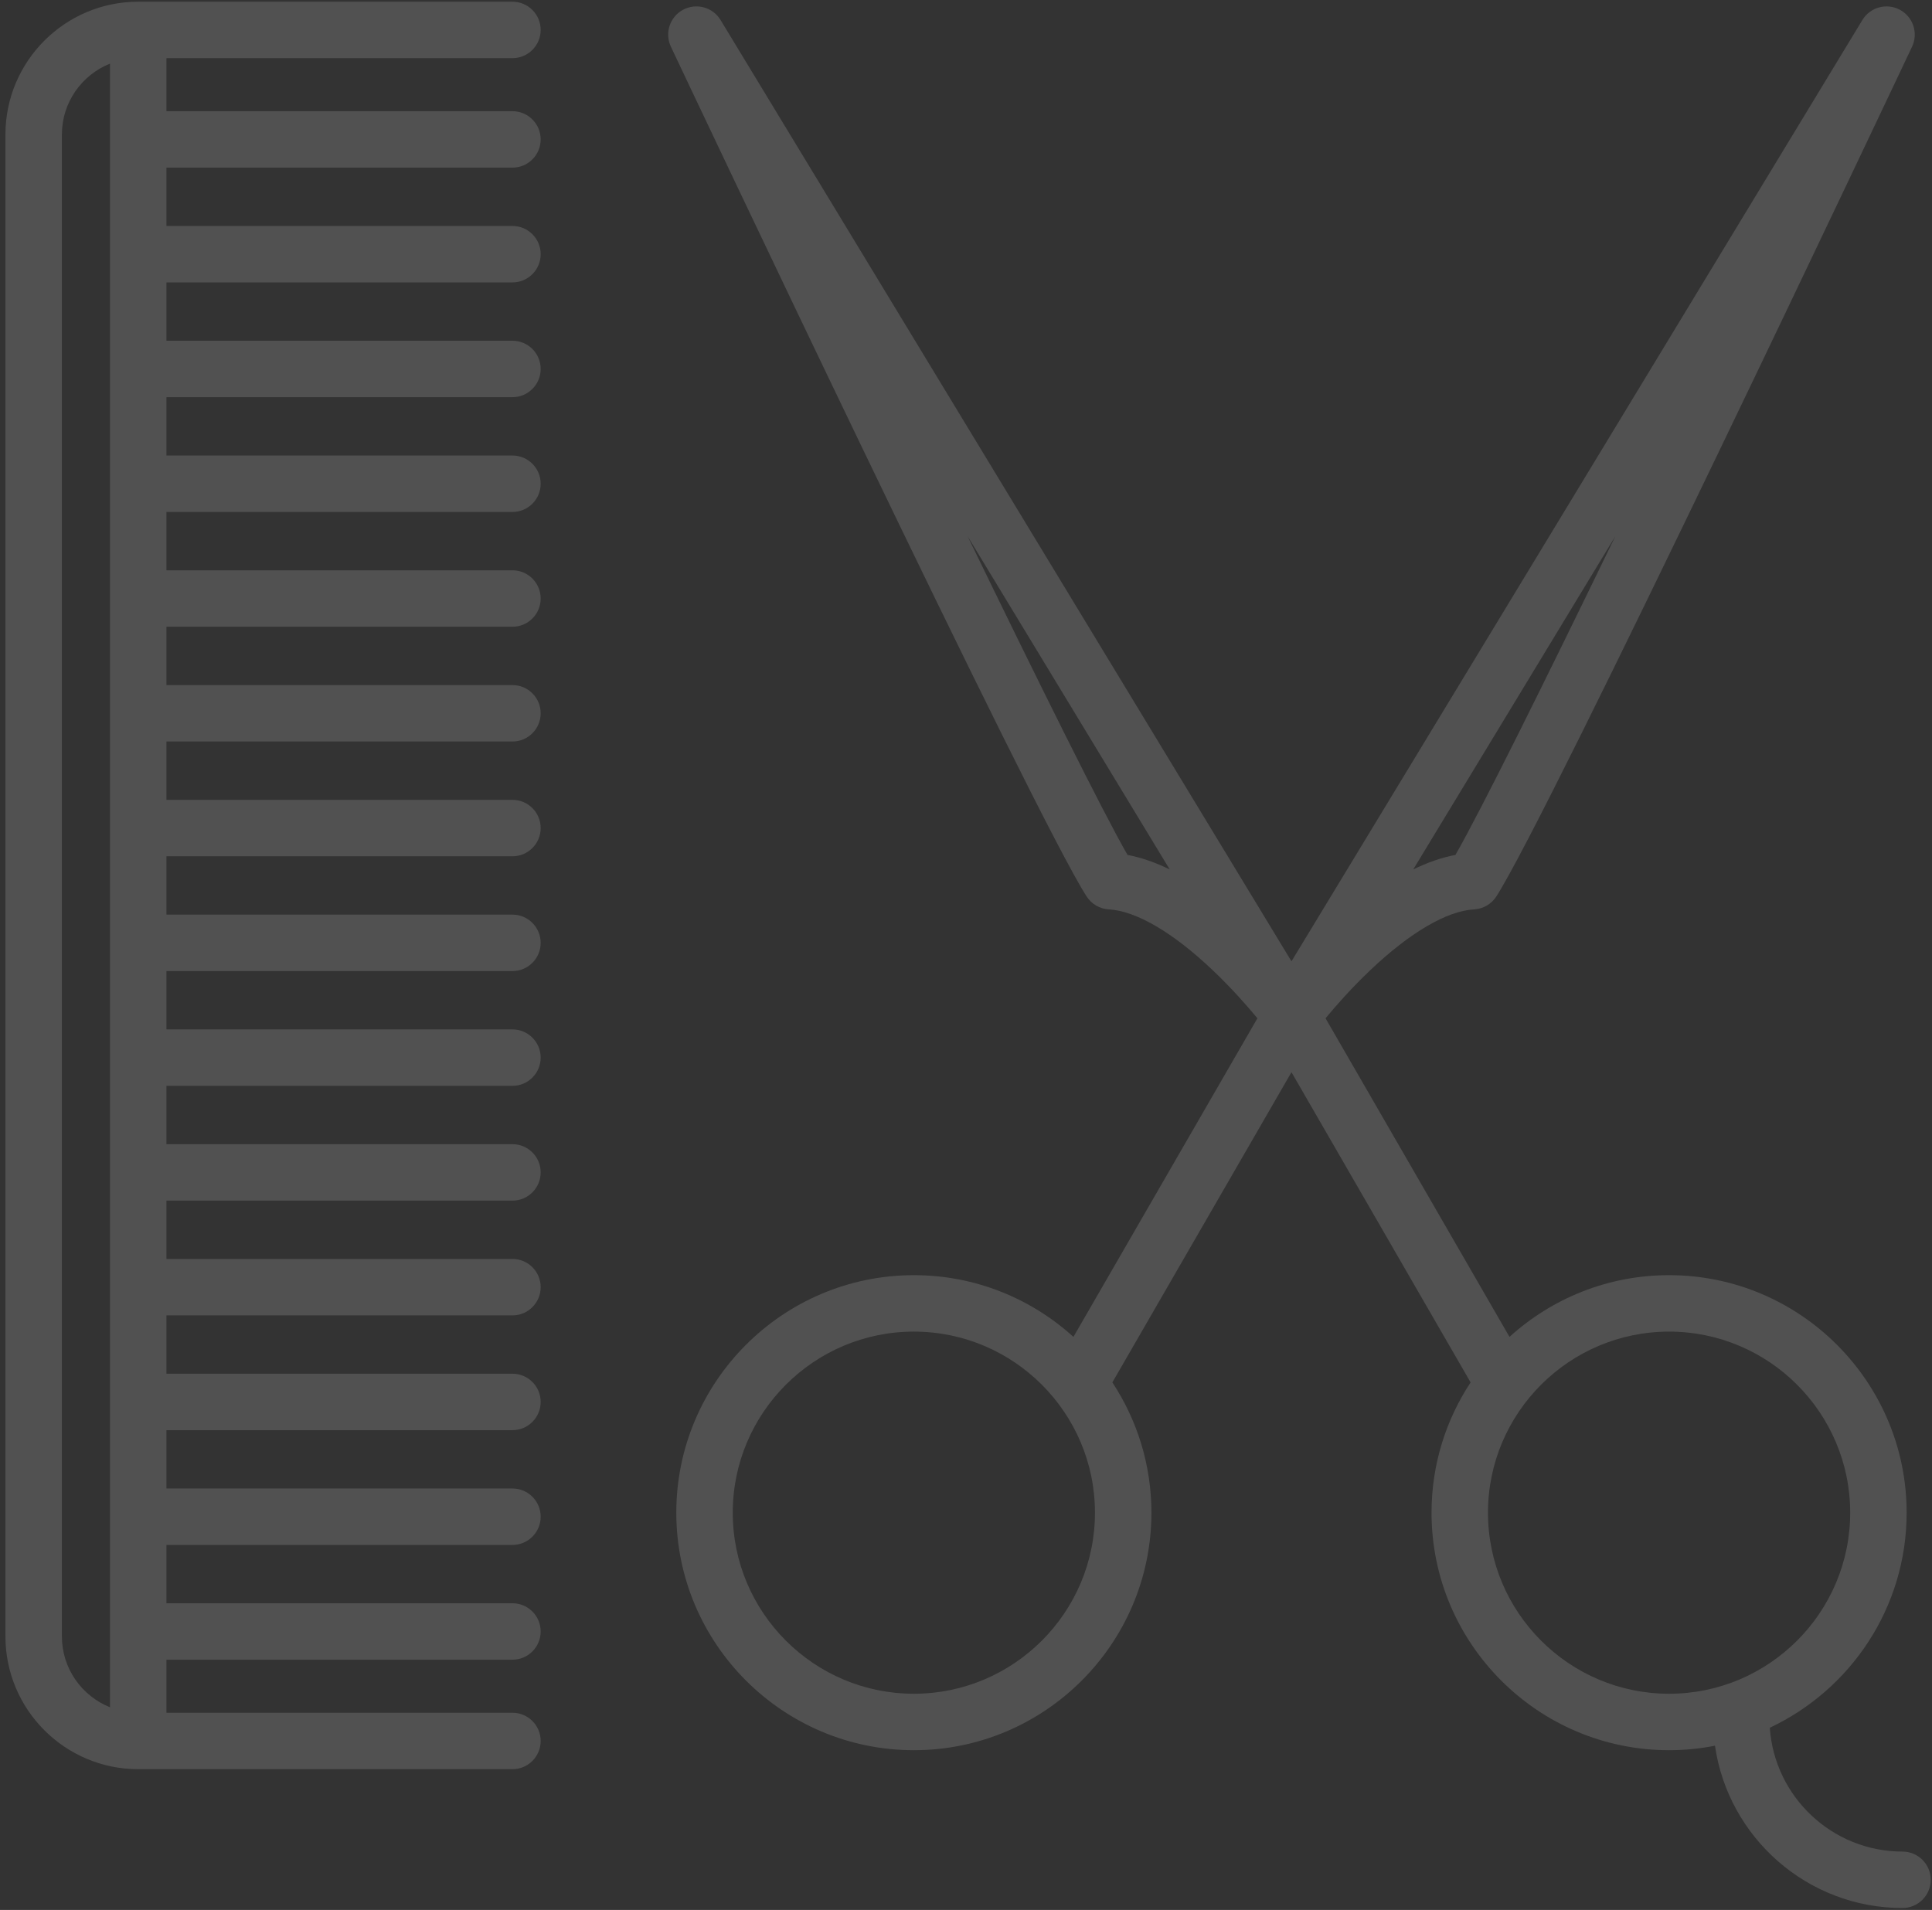 <svg width="178" height="176" viewBox="0 0 178 176" fill="none" xmlns="http://www.w3.org/2000/svg">
<rect x="0" y="0" width="178" height="176" fill="#333333" stroke="none"/>
<g opacity="0.15">
<path d="M175.281 170.623C168.806 170.623 163.491 165.575 163.055 159.21C170.497 155.711 175.663 148.146 175.663 139.394C175.663 127.325 165.845 117.507 153.776 117.507C148.122 117.507 142.962 119.663 139.074 123.195L122.124 93.835C123.042 92.726 124.498 91.061 126.252 89.396C129.906 85.926 133.303 83.939 135.816 83.799C136.646 83.753 137.404 83.313 137.855 82.615C142.661 75.187 174.796 7.194 176.162 4.303C176.753 3.051 176.261 1.557 175.042 0.901C173.823 0.247 172.305 0.66 171.587 1.843L118.987 88.586L66.386 1.843C65.669 0.66 64.151 0.246 62.931 0.901C61.712 1.556 61.22 3.051 61.811 4.302C63.177 7.193 95.312 75.187 100.118 82.615C100.569 83.312 101.327 83.753 102.157 83.799C104.671 83.938 108.068 85.926 111.721 89.395C113.475 91.061 114.931 92.725 115.849 93.835L98.898 123.194C95.011 119.663 89.851 117.507 84.197 117.507C72.128 117.507 62.31 127.325 62.31 139.393C62.31 151.462 72.128 161.28 84.197 161.28C96.265 161.28 106.083 151.462 106.083 139.393C106.083 134.962 104.755 130.838 102.483 127.388L118.987 98.802L135.491 127.388C133.219 130.838 131.891 134.963 131.891 139.393C131.891 151.462 141.709 161.28 153.778 161.28C155.224 161.28 156.637 161.135 158.005 160.866C159.223 169.312 166.505 175.823 175.282 175.823C176.718 175.823 177.882 174.658 177.882 173.223C177.882 171.787 176.717 170.623 175.281 170.623ZM148.832 49.399C142.212 63.044 136.441 74.684 134.094 78.781C132.781 79.027 131.475 79.498 130.202 80.121L148.832 49.399ZM103.879 78.781C101.532 74.684 95.762 63.044 89.141 49.399L107.771 80.121C106.499 79.498 105.193 79.027 103.879 78.781ZM84.196 156.079C74.996 156.079 67.51 148.594 67.51 139.394C67.51 130.193 74.996 122.708 84.196 122.708C93.397 122.708 100.882 130.193 100.882 139.394C100.882 148.594 93.397 156.079 84.196 156.079ZM137.091 139.394C137.091 130.193 144.576 122.708 153.777 122.708C162.977 122.708 170.463 130.193 170.463 139.394C170.463 148.594 162.977 156.079 153.777 156.079C144.576 156.079 137.091 148.594 137.091 139.394Z" fill="white"/>
<path d="M47.212 5.359C48.648 5.359 49.813 4.194 49.813 2.758C49.813 1.322 48.648 0.158 47.212 0.158H12.735C5.989 0.158 0.502 5.646 0.502 12.391V150.797C0.502 157.542 5.989 163.03 12.735 163.03H47.213C48.648 163.03 49.813 161.866 49.813 160.43C49.813 158.994 48.648 157.83 47.213 157.83H15.335V152.941H47.213C48.648 152.941 49.813 151.777 49.813 150.341C49.813 148.905 48.648 147.741 47.213 147.741H15.335V142.365H47.213C48.648 142.365 49.813 141.201 49.813 139.765C49.813 138.329 48.648 137.165 47.213 137.165H15.335V131.789H47.213C48.648 131.789 49.813 130.624 49.813 129.189C49.813 127.753 48.648 126.588 47.213 126.588H15.335V121.213H47.213C48.648 121.213 49.813 120.048 49.813 118.612C49.813 117.177 48.648 116.012 47.213 116.012H15.335V110.637H47.213C48.648 110.637 49.813 109.472 49.813 108.036C49.813 106.601 48.648 105.436 47.213 105.436H15.335V100.06H47.213C48.648 100.06 49.813 98.896 49.813 97.46C49.813 96.024 48.648 94.859 47.213 94.859H15.335V89.484H47.213C48.648 89.484 49.813 88.32 49.813 86.884C49.813 85.448 48.648 84.283 47.213 84.283H15.335V78.906H47.213C48.648 78.906 49.813 77.742 49.813 76.306C49.813 74.87 48.648 73.706 47.213 73.706H15.335V68.33H47.213C48.648 68.33 49.813 67.166 49.813 65.73C49.813 64.294 48.648 63.13 47.213 63.13H15.335V57.754H47.213C48.648 57.754 49.813 56.589 49.813 55.153C49.813 53.718 48.648 52.553 47.213 52.553H15.335V47.178H47.213C48.648 47.178 49.813 46.013 49.813 44.577C49.813 43.141 48.648 41.977 47.213 41.977H15.335V36.6H47.213C48.648 36.6 49.813 35.436 49.813 34C49.813 32.564 48.648 31.399 47.213 31.399H15.335V26.024H47.213C48.648 26.024 49.813 24.86 49.813 23.424C49.813 21.988 48.648 20.823 47.213 20.823H15.335V15.448H47.213C48.648 15.448 49.813 14.283 49.813 12.847C49.813 11.411 48.648 10.247 47.213 10.247H15.335V5.359H47.212ZM5.702 150.797V12.391C5.702 9.432 7.541 6.899 10.135 5.863V157.325C7.541 156.289 5.702 153.756 5.702 150.797Z" fill="white"/>
</g>
</svg>
